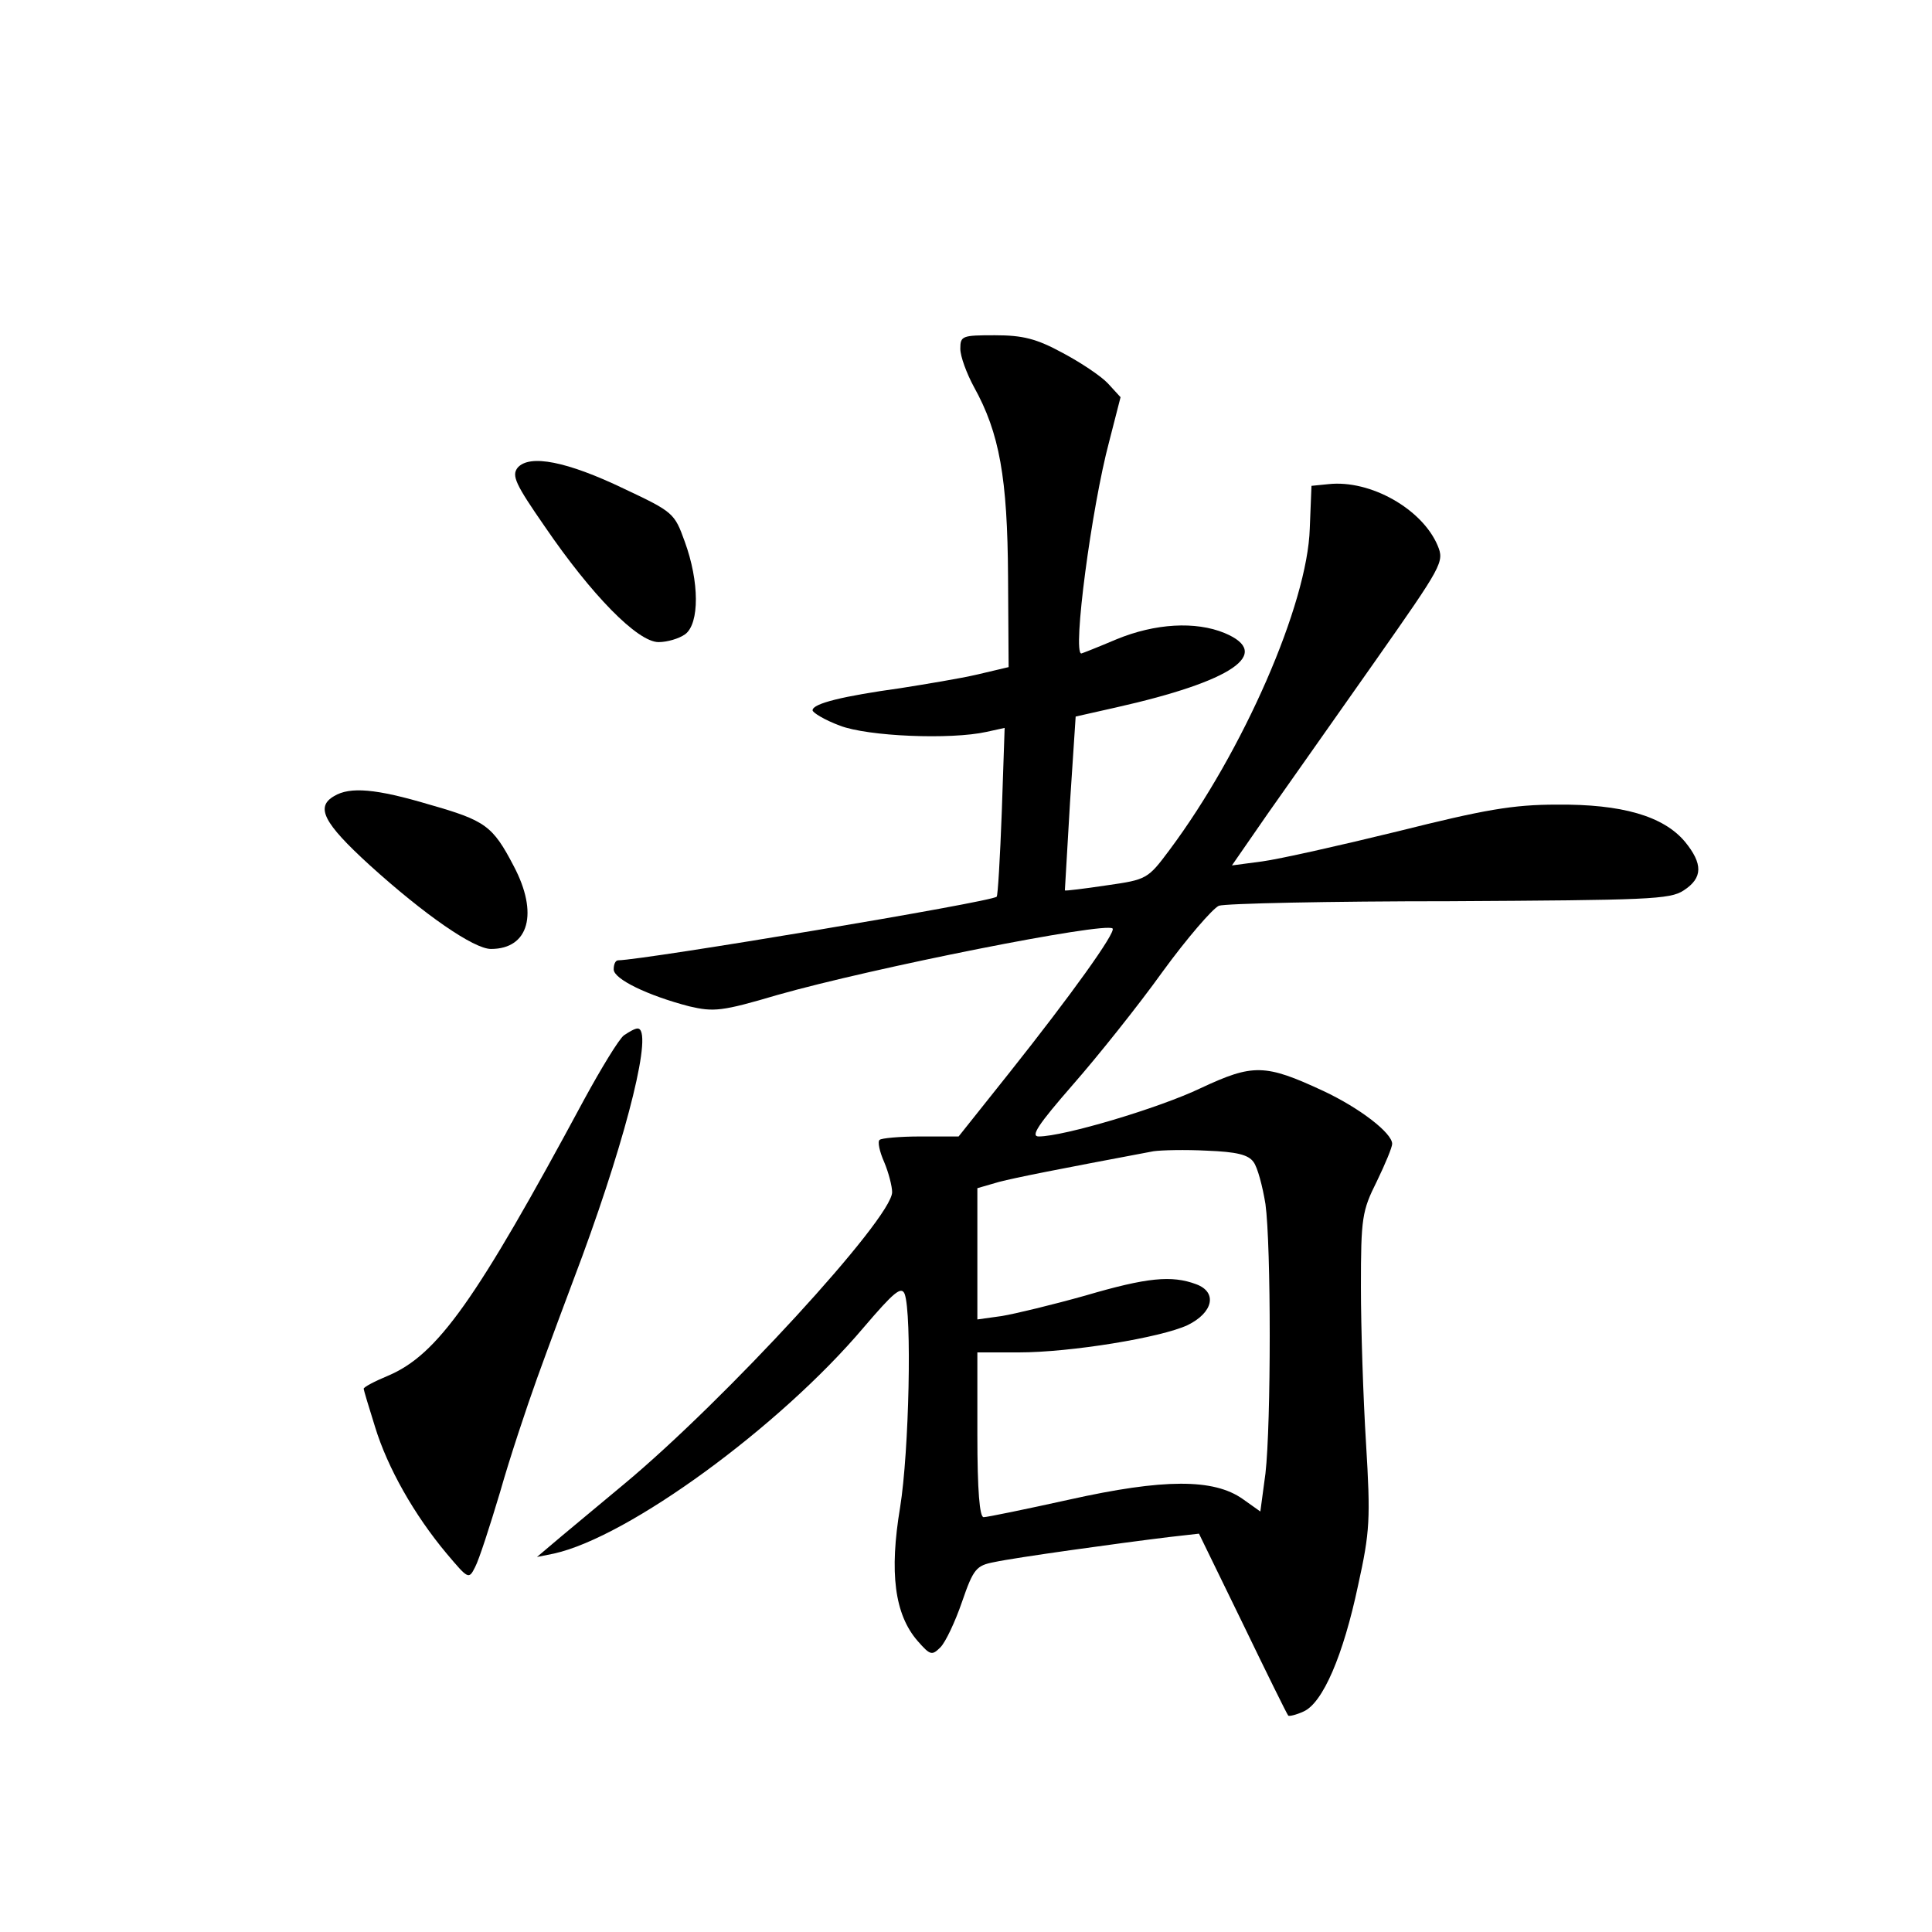 <?xml version="1.0" standalone="no"?>
<!DOCTYPE svg PUBLIC "-//W3C//DTD SVG 20010904//EN"
 "http://www.w3.org/TR/2001/REC-SVG-20010904/DTD/svg10.dtd">
<svg version="1.0" xmlns="http://www.w3.org/2000/svg"
 width="340pt" height="340pt" viewBox="0 0 340 340"
 preserveAspectRatio="xMidYMid meet">
<g transform="translate(0,340) scale(0.1,-0.1)"
fill="#000000" stroke="none">
<path d="M1690 2786 c0 -13 11 -43 24 -67 45 -81 59 -160 60 -334 l1 -159 -55
-13 c-30 -7 -91 -17 -135 -24 -101 -14 -155 -27 -155 -39 0 -4 21 -17 48 -27
49 -19 195 -25 258 -11 l32 7 -5 -147 c-3 -81 -7 -149 -9 -150 -7 -9 -618
-111 -666 -112 -5 0 -8 -7 -8 -16 0 -17 60 -46 133 -65 43 -10 57 -9 155 20
169 48 577 129 590 117 6 -7 -73 -117 -181 -253 l-90 -113 -67 0 c-37 0 -69
-3 -72 -6 -4 -3 0 -21 8 -39 8 -19 14 -43 14 -53 0 -46 -294 -366 -472 -514
-55 -46 -112 -93 -127 -106 l-26 -22 30 6 c131 29 397 223 545 398 53 62 66
73 72 59 13 -35 8 -277 -8 -376 -19 -114 -10 -188 31 -235 22 -25 25 -26 40
-11 9 9 26 45 38 80 20 58 25 64 57 70 37 8 217 33 307 44 l53 6 77 -158 c42
-87 78 -160 80 -162 1 -2 14 1 27 7 34 15 70 99 96 222 21 95 22 117 14 250
-5 80 -9 204 -9 275 0 122 2 134 28 186 15 31 27 60 27 66 0 19 -57 63 -121
93 -103 48 -124 48 -216 5 -73 -35 -241 -85 -285 -85 -15 0 -1 21 60 91 43 49
115 139 158 199 43 59 88 111 99 116 11 4 194 8 406 8 349 2 388 3 412 19 34
22 34 47 2 86 -38 45 -111 66 -225 65 -78 0 -128 -9 -280 -47 -102 -25 -209
-49 -239 -53 l-53 -7 63 91 c35 50 120 170 188 267 120 171 123 176 111 205
-27 64 -118 116 -192 108 l-30 -3 -3 -75 c-4 -133 -117 -392 -247 -566 -38
-51 -40 -52 -110 -62 -40 -6 -73 -10 -74 -9 0 1 4 70 9 154 l10 152 71 16
c205 46 277 95 191 131 -51 21 -122 17 -190 -11 -33 -14 -61 -25 -62 -25 -16
0 18 257 49 373 l20 78 -22 24 c-12 13 -48 37 -80 54 -46 25 -70 31 -119 31
-58 0 -61 -1 -61 -24z m516 -1431 c7 -9 16 -43 21 -74 10 -73 10 -386 0 -474
l-9 -67 -31 22 c-51 36 -139 36 -305 -1 -77 -17 -145 -31 -151 -31 -7 0 -11
46 -11 145 l0 145 73 0 c91 0 250 26 297 48 45 22 53 58 15 72 -43 16 -86 12
-195 -20 -57 -16 -123 -32 -147 -36 l-43 -6 0 115 0 116 38 11 c31 8 102 22
272 54 14 2 56 3 94 1 52 -2 73 -7 82 -20z"/>
<path d="M911 2577 c-11 -14 -4 -29 48 -104 82 -120 163 -203 200 -203 15 0
36 6 47 14 25 19 25 92 -1 163 -18 50 -20 52 -107 93 -100 48 -166 61 -187 37z"/>
<path d="M588 1999 c-33 -19 -19 -47 62 -121 97 -88 184 -148 214 -148 67 0
84 63 40 146 -37 71 -50 80 -148 108 -94 28 -140 32 -168 15z"/>
<path d="M1098 1578 c-9 -7 -40 -58 -70 -113 -191 -355 -258 -449 -345 -486
-24 -10 -43 -20 -43 -23 0 -2 9 -32 20 -67 22 -72 69 -155 126 -223 38 -45 39
-46 50 -24 7 13 26 72 44 132 17 60 47 150 65 200 18 50 54 147 80 216 80 218
125 400 97 400 -5 0 -15 -6 -24 -12z"/>
</g>
</svg>
